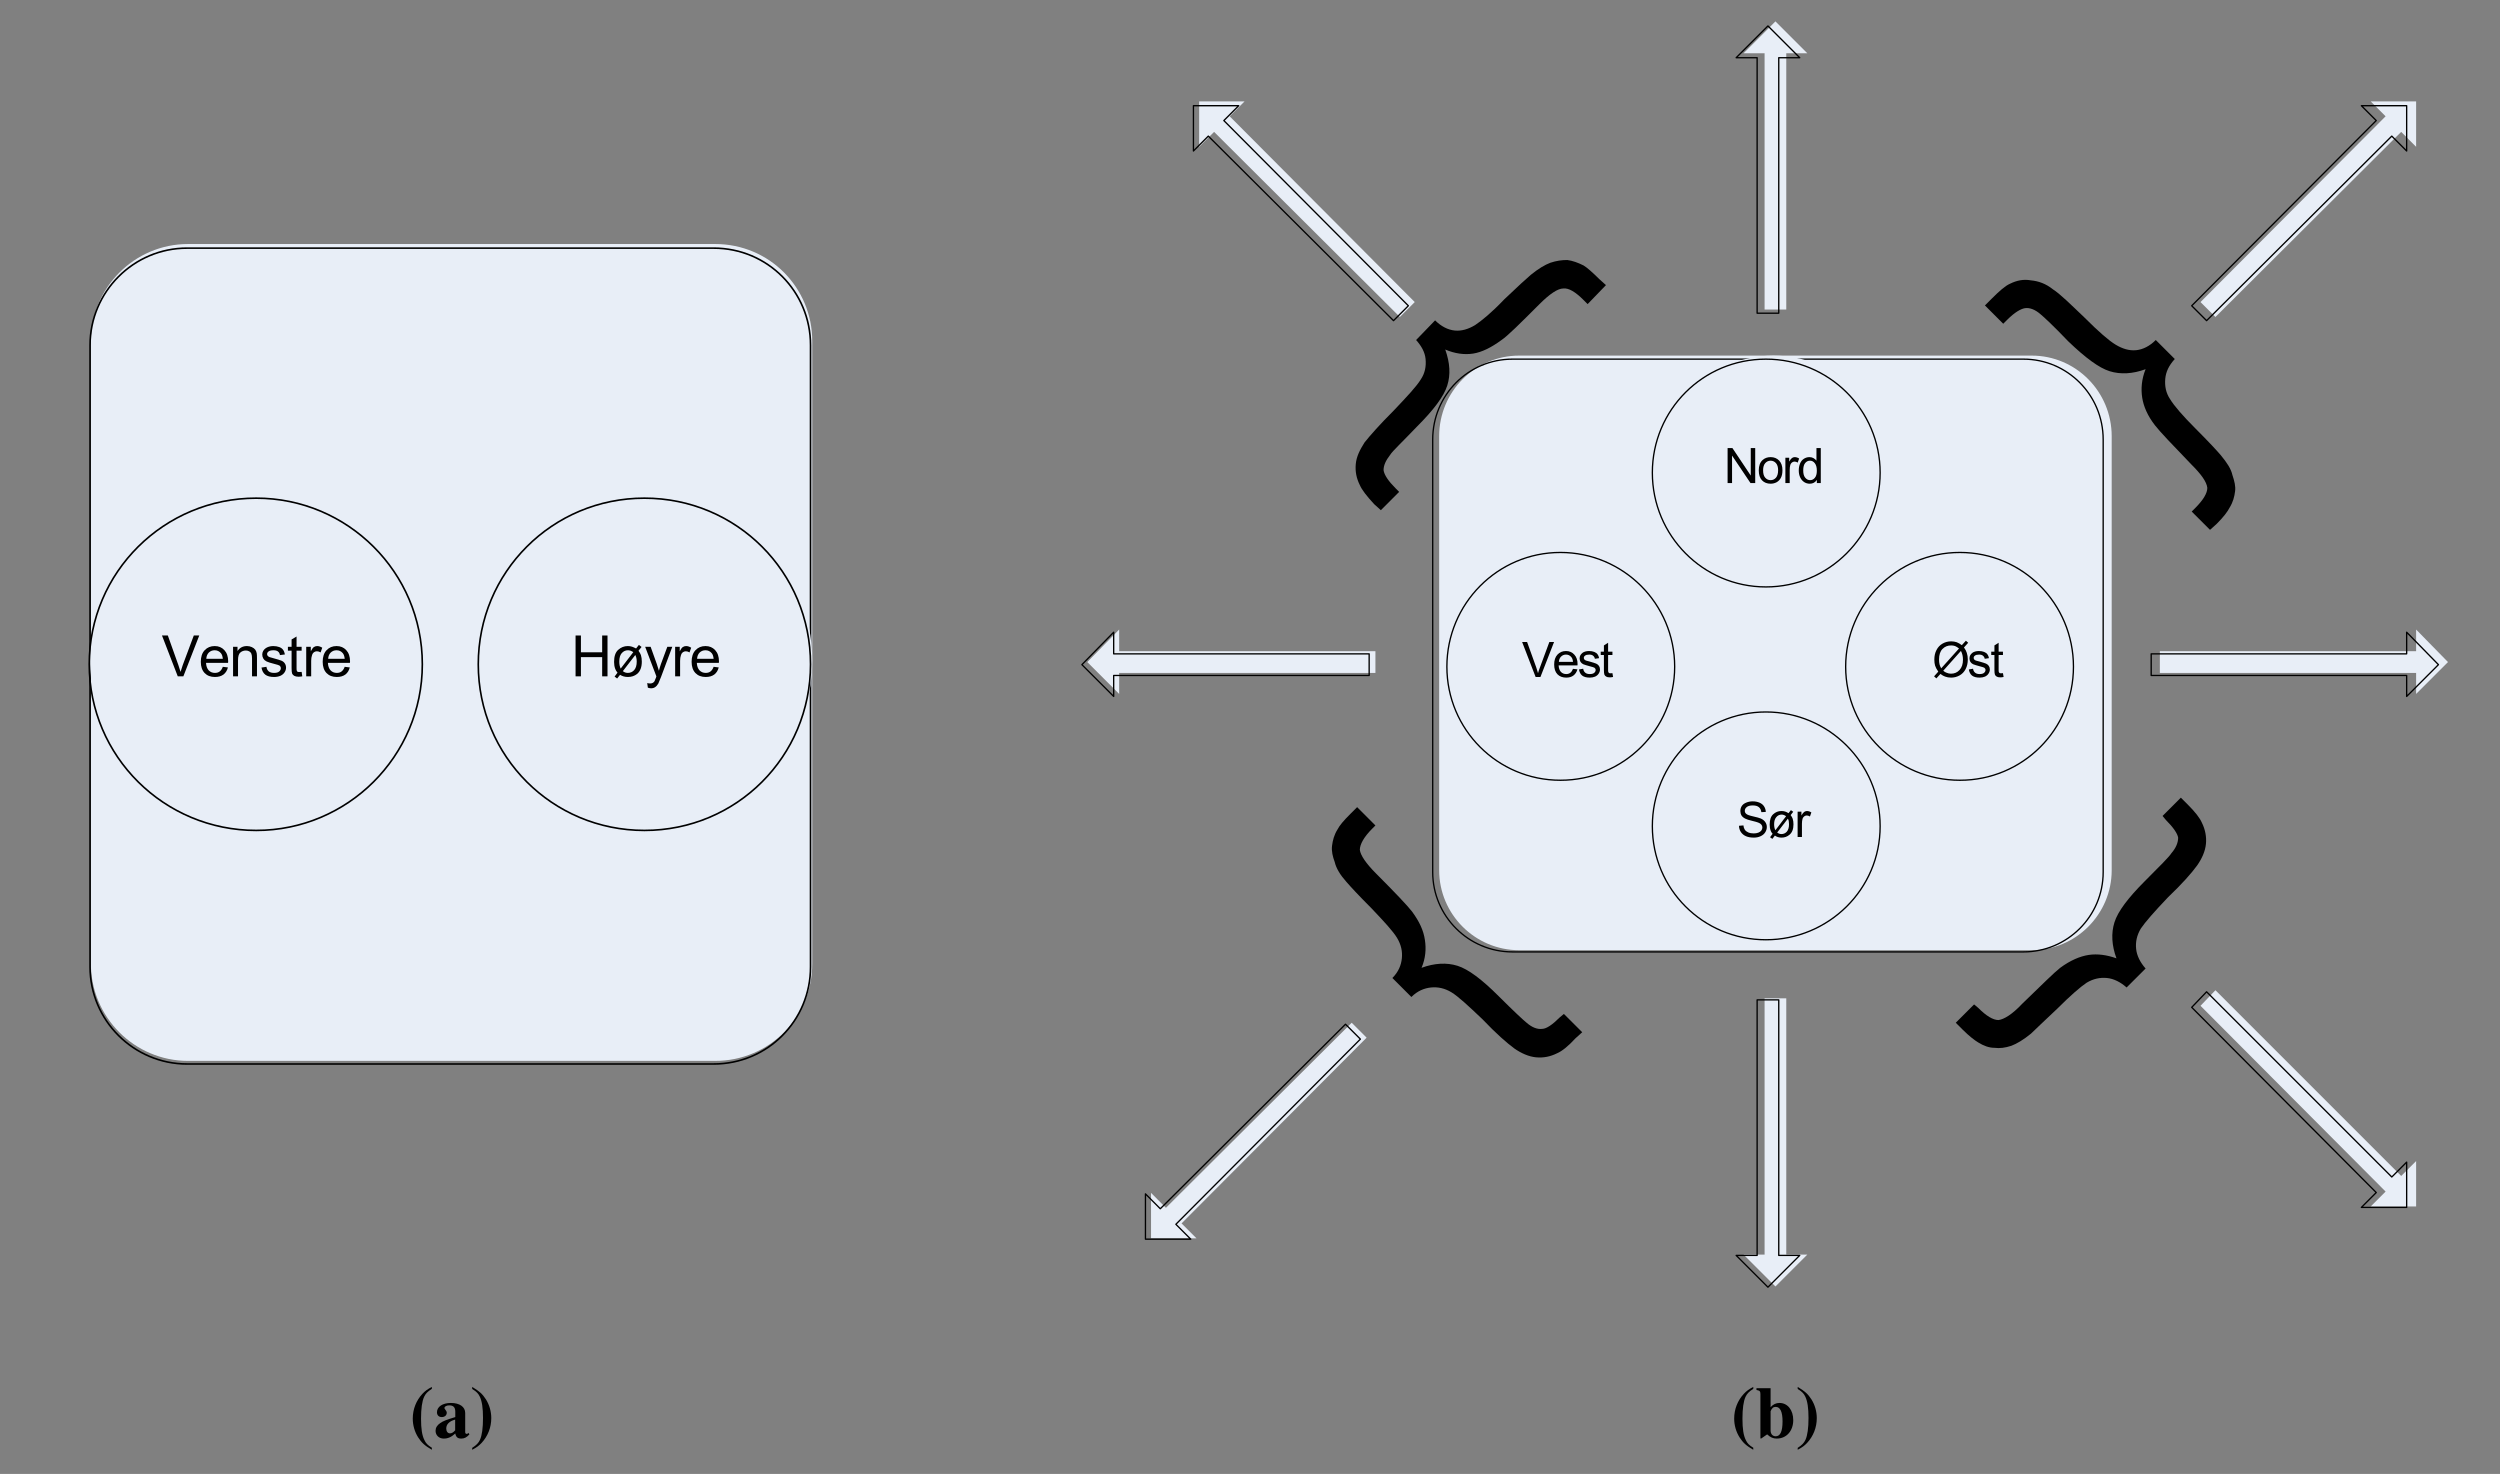 <?xml version="1.0" encoding="UTF-8"?>
<svg xmlns="http://www.w3.org/2000/svg" xmlns:xlink="http://www.w3.org/1999/xlink" width="307pt" height="181pt" viewBox="0 0 307 181" version="1.1">
<rect x="0" y="0" width="307" height="181" fill="#808080" stroke="none"/>
<defs>
<g>
<symbol overflow="visible" id="glyph0-0">
<path style="stroke:none;" d="M 0.875 0 L 0.875 -4.375 L 4.375 -4.375 L 4.375 0 Z M 0.984 -0.109 L 4.266 -0.109 L 4.266 -4.266 L 0.984 -4.266 Z M 0.984 -0.109 "/>
</symbol>
<symbol overflow="visible" id="glyph0-1">
<path style="stroke:none;" d="M 0.562 0 L 0.562 -5.016 L 1.219 -5.016 L 1.219 -2.953 L 3.828 -2.953 L 3.828 -5.016 L 4.484 -5.016 L 4.484 0 L 3.828 0 L 3.828 -2.359 L 1.219 -2.359 L 1.219 0 Z M 0.562 0 "/>
</symbol>
<symbol overflow="visible" id="glyph0-2">
<path style="stroke:none;" d="M 3.141 -3.422 L 3.484 -3.859 L 3.812 -3.609 L 3.438 -3.141 C 3.582 -2.941 3.68 -2.766 3.734 -2.609 C 3.805 -2.379 3.844 -2.113 3.844 -1.812 C 3.844 -1.125 3.648 -0.617 3.266 -0.297 C 2.953 -0.047 2.578 0.078 2.141 0.078 C 1.773 0.078 1.453 -0.008 1.172 -0.188 L 0.812 0.266 L 0.5 0.031 L 0.859 -0.453 C 0.723 -0.609 0.629 -0.766 0.578 -0.922 C 0.484 -1.172 0.438 -1.453 0.438 -1.766 C 0.438 -2.453 0.602 -2.945 0.938 -3.25 C 1.281 -3.562 1.676 -3.719 2.125 -3.719 C 2.312 -3.719 2.484 -3.691 2.641 -3.641 C 2.797 -3.586 2.961 -3.516 3.141 -3.422 Z M 2.797 -2.969 C 2.586 -3.125 2.367 -3.203 2.141 -3.203 C 1.836 -3.203 1.582 -3.082 1.375 -2.844 C 1.176 -2.613 1.078 -2.27 1.078 -1.812 C 1.078 -1.469 1.133 -1.18 1.25 -0.953 Z M 3.047 -2.625 L 1.516 -0.641 C 1.691 -0.492 1.895 -0.422 2.125 -0.422 C 2.438 -0.422 2.695 -0.535 2.906 -0.766 C 3.113 -1.004 3.219 -1.352 3.219 -1.812 C 3.219 -1.988 3.203 -2.141 3.172 -2.266 C 3.148 -2.367 3.109 -2.488 3.047 -2.625 Z M 3.047 -2.625 "/>
</symbol>
<symbol overflow="visible" id="glyph0-3">
<path style="stroke:none;" d="M 0.438 1.391 L 0.359 0.828 C 0.492 0.859 0.613 0.875 0.719 0.875 C 0.852 0.875 0.961 0.848 1.047 0.797 C 1.129 0.754 1.195 0.691 1.25 0.609 C 1.289 0.547 1.352 0.395 1.438 0.156 C 1.445 0.125 1.461 0.07 1.484 0 L 0.109 -3.625 L 0.781 -3.625 L 1.531 -1.531 C 1.625 -1.258 1.711 -0.977 1.797 -0.688 C 1.867 -0.969 1.953 -1.242 2.047 -1.516 L 2.828 -3.625 L 3.438 -3.625 L 2.062 0.062 C 1.906 0.457 1.789 0.734 1.719 0.891 C 1.602 1.086 1.473 1.234 1.328 1.328 C 1.191 1.422 1.023 1.469 0.828 1.469 C 0.711 1.469 0.582 1.441 0.438 1.391 Z M 0.438 1.391 "/>
</symbol>
<symbol overflow="visible" id="glyph0-4">
<path style="stroke:none;" d="M 0.453 0 L 0.453 -3.625 L 1.016 -3.625 L 1.016 -3.078 C 1.148 -3.336 1.273 -3.508 1.391 -3.594 C 1.516 -3.676 1.648 -3.719 1.797 -3.719 C 2.004 -3.719 2.211 -3.648 2.422 -3.516 L 2.219 -2.938 C 2.062 -3.031 1.91 -3.078 1.766 -3.078 C 1.629 -3.078 1.504 -3.035 1.391 -2.953 C 1.285 -2.867 1.211 -2.758 1.172 -2.625 C 1.098 -2.406 1.062 -2.164 1.062 -1.906 L 1.062 0 Z M 0.453 0 "/>
</symbol>
<symbol overflow="visible" id="glyph0-5">
<path style="stroke:none;" d="M 2.953 -1.172 L 3.578 -1.094 C 3.484 -0.719 3.301 -0.426 3.031 -0.219 C 2.758 -0.02 2.41 0.078 1.984 0.078 C 1.453 0.078 1.031 -0.082 0.719 -0.406 C 0.406 -0.738 0.25 -1.195 0.25 -1.781 C 0.25 -2.395 0.406 -2.867 0.719 -3.203 C 1.039 -3.547 1.453 -3.719 1.953 -3.719 C 2.441 -3.719 2.836 -3.551 3.141 -3.219 C 3.453 -2.883 3.609 -2.422 3.609 -1.828 C 3.609 -1.785 3.602 -1.727 3.594 -1.656 L 0.891 -1.656 C 0.91 -1.258 1.02 -0.953 1.219 -0.734 C 1.426 -0.523 1.68 -0.422 1.984 -0.422 C 2.211 -0.422 2.406 -0.477 2.562 -0.594 C 2.727 -0.719 2.859 -0.91 2.953 -1.172 Z M 0.922 -2.156 L 2.953 -2.156 C 2.922 -2.469 2.844 -2.695 2.719 -2.844 C 2.52 -3.082 2.266 -3.203 1.953 -3.203 C 1.672 -3.203 1.43 -3.109 1.234 -2.922 C 1.047 -2.734 0.941 -2.477 0.922 -2.156 Z M 0.922 -2.156 "/>
</symbol>
<symbol overflow="visible" id="glyph0-6">
<path style="stroke:none;" d="M 1.969 0 L 0.031 -5.016 L 0.75 -5.016 L 2.047 -1.375 C 2.148 -1.082 2.238 -0.805 2.312 -0.547 C 2.395 -0.816 2.484 -1.094 2.578 -1.375 L 3.938 -5.016 L 4.609 -5.016 L 2.656 0 Z M 1.969 0 "/>
</symbol>
<symbol overflow="visible" id="glyph0-7">
<path style="stroke:none;" d="M 0.469 0 L 0.469 -3.625 L 1.016 -3.625 L 1.016 -3.109 C 1.285 -3.516 1.672 -3.719 2.172 -3.719 C 2.391 -3.719 2.586 -3.676 2.766 -3.594 C 2.953 -3.508 3.094 -3.406 3.188 -3.281 C 3.281 -3.156 3.344 -3.004 3.375 -2.828 C 3.395 -2.711 3.406 -2.516 3.406 -2.234 L 3.406 0 L 2.797 0 L 2.797 -2.203 C 2.797 -2.453 2.77 -2.641 2.719 -2.766 C 2.676 -2.891 2.594 -2.988 2.469 -3.062 C 2.344 -3.133 2.203 -3.172 2.047 -3.172 C 1.773 -3.172 1.547 -3.086 1.359 -2.922 C 1.172 -2.766 1.078 -2.453 1.078 -1.984 L 1.078 0 Z M 0.469 0 "/>
</symbol>
<symbol overflow="visible" id="glyph0-8">
<path style="stroke:none;" d="M 0.219 -1.078 L 0.828 -1.172 C 0.859 -0.93 0.953 -0.742 1.109 -0.609 C 1.266 -0.484 1.484 -0.422 1.766 -0.422 C 2.047 -0.422 2.254 -0.477 2.391 -0.594 C 2.523 -0.707 2.594 -0.844 2.594 -1 C 2.594 -1.133 2.535 -1.242 2.422 -1.328 C 2.336 -1.379 2.125 -1.445 1.781 -1.531 C 1.332 -1.645 1.02 -1.742 0.844 -1.828 C 0.676 -1.91 0.547 -2.023 0.453 -2.172 C 0.359 -2.328 0.312 -2.492 0.312 -2.672 C 0.312 -2.828 0.348 -2.973 0.422 -3.109 C 0.504 -3.254 0.609 -3.367 0.734 -3.453 C 0.828 -3.523 0.957 -3.586 1.125 -3.641 C 1.289 -3.691 1.469 -3.719 1.656 -3.719 C 1.938 -3.719 2.188 -3.676 2.406 -3.594 C 2.625 -3.508 2.781 -3.395 2.875 -3.25 C 2.977 -3.113 3.051 -2.926 3.094 -2.688 L 2.484 -2.609 C 2.461 -2.797 2.383 -2.941 2.25 -3.047 C 2.125 -3.148 1.941 -3.203 1.703 -3.203 C 1.422 -3.203 1.219 -3.156 1.094 -3.062 C 0.969 -2.969 0.906 -2.859 0.906 -2.734 C 0.906 -2.66 0.93 -2.586 0.984 -2.516 C 1.035 -2.453 1.113 -2.398 1.219 -2.359 C 1.281 -2.336 1.461 -2.285 1.766 -2.203 C 2.203 -2.086 2.504 -1.992 2.672 -1.922 C 2.848 -1.848 2.984 -1.738 3.078 -1.594 C 3.18 -1.445 3.234 -1.27 3.234 -1.062 C 3.234 -0.863 3.172 -0.672 3.047 -0.484 C 2.93 -0.305 2.758 -0.164 2.531 -0.062 C 2.301 0.031 2.047 0.078 1.766 0.078 C 1.297 0.078 0.938 -0.016 0.688 -0.203 C 0.438 -0.398 0.281 -0.691 0.219 -1.078 Z M 0.219 -1.078 "/>
</symbol>
<symbol overflow="visible" id="glyph0-9">
<path style="stroke:none;" d="M 1.812 -0.547 L 1.891 0 C 1.723 0.031 1.566 0.047 1.422 0.047 C 1.203 0.047 1.031 0.008 0.906 -0.062 C 0.781 -0.133 0.691 -0.227 0.641 -0.344 C 0.598 -0.457 0.578 -0.695 0.578 -1.062 L 0.578 -3.156 L 0.125 -3.156 L 0.125 -3.625 L 0.578 -3.625 L 0.578 -4.531 L 1.188 -4.891 L 1.188 -3.625 L 1.812 -3.625 L 1.812 -3.156 L 1.188 -3.156 L 1.188 -1.031 C 1.188 -0.852 1.195 -0.738 1.219 -0.688 C 1.238 -0.633 1.27 -0.594 1.312 -0.562 C 1.363 -0.539 1.438 -0.531 1.531 -0.531 C 1.602 -0.531 1.695 -0.535 1.812 -0.547 Z M 1.812 -0.547 "/>
</symbol>
<symbol overflow="visible" id="glyph1-0">
<path style="stroke:none;" d=""/>
</symbol>
<symbol overflow="visible" id="glyph1-1">
<path style="stroke:none;" d="M 2.75 -6.219 C 2.188 -5.922 1.938 -5.734 1.594 -5.375 C 0.828 -4.547 0.406 -3.484 0.406 -2.328 C 0.406 -1.5 0.641 -0.703 1.062 -0.031 C 1.484 0.625 1.859 0.984 2.75 1.5 L 2.75 1.25 C 2.234 0.938 2.016 0.703 1.828 0.297 C 1.547 -0.266 1.422 -1.078 1.422 -2.312 C 1.422 -3.547 1.547 -4.453 1.797 -5 C 1.984 -5.391 2.203 -5.625 2.75 -5.984 Z M 2.75 -6.219 "/>
</symbol>
<symbol overflow="visible" id="glyph1-2">
<path style="stroke:none;" d="M 4.25 -0.578 L 4.156 -0.484 C 4.125 -0.453 4.094 -0.453 4.047 -0.453 C 3.922 -0.453 3.859 -0.531 3.859 -0.672 L 3.859 -3.016 C 3.859 -3.766 3.188 -4.25 2.094 -4.25 C 1.078 -4.25 0.391 -3.781 0.391 -3.109 C 0.391 -2.75 0.609 -2.516 0.984 -2.516 C 1.344 -2.516 1.594 -2.734 1.594 -3.047 C 1.594 -3.172 1.531 -3.281 1.422 -3.422 C 1.344 -3.516 1.312 -3.562 1.312 -3.625 C 1.312 -3.812 1.562 -3.953 1.891 -3.953 C 2.406 -3.953 2.641 -3.719 2.641 -3.172 L 2.641 -2.516 C 1.562 -2.188 1.125 -2.016 0.797 -1.781 C 0.406 -1.516 0.219 -1.203 0.219 -0.828 C 0.219 -0.281 0.641 0.125 1.219 0.125 C 1.734 0.125 2.141 -0.047 2.641 -0.5 C 2.734 -0.047 2.938 0.125 3.375 0.125 C 3.766 0.125 4.031 -0.016 4.375 -0.391 Z M 2.625 -0.891 C 2.391 -0.625 2.203 -0.516 1.984 -0.516 C 1.719 -0.516 1.531 -0.75 1.531 -1.109 C 1.531 -1.625 1.906 -2.016 2.625 -2.203 Z M 2.625 -0.891 "/>
</symbol>
<symbol overflow="visible" id="glyph1-3">
<path style="stroke:none;" d="M 0.234 1.5 C 0.797 1.203 1.047 1.016 1.391 0.656 C 2.156 -0.172 2.578 -1.234 2.578 -2.391 C 2.578 -3.203 2.344 -4.016 1.922 -4.688 C 1.5 -5.344 1.125 -5.688 0.234 -6.219 L 0.234 -5.969 C 0.75 -5.641 0.984 -5.422 1.172 -5.016 C 1.438 -4.453 1.562 -3.625 1.562 -2.406 C 1.562 -1.172 1.438 -0.266 1.188 0.281 C 1 0.672 0.781 0.906 0.234 1.266 Z M 0.234 1.5 "/>
</symbol>
<symbol overflow="visible" id="glyph1-4">
<path style="stroke:none;" d="M 1.891 -6.062 L 0.156 -6.062 L 0.156 -5.844 C 0.562 -5.766 0.641 -5.688 0.641 -5.328 L 0.641 0.109 L 0.75 0.109 L 1.469 -0.391 C 1.875 -0.016 2.203 0.125 2.641 0.125 C 3.844 0.125 4.672 -0.812 4.672 -2.141 C 4.672 -3.375 3.984 -4.25 2.984 -4.25 C 2.562 -4.25 2.219 -4.094 1.891 -3.734 Z M 1.891 -3.234 C 2.047 -3.609 2.219 -3.766 2.516 -3.766 C 3.078 -3.766 3.359 -3.156 3.359 -1.984 C 3.359 -0.75 3.078 -0.156 2.516 -0.156 C 2.141 -0.156 1.891 -0.438 1.891 -0.875 Z M 1.891 -3.234 "/>
</symbol>
<symbol overflow="visible" id="glyph2-0">
<path style="stroke:none;" d="M 0.75 0 L 0.75 -3.75 L 3.75 -3.75 L 3.75 0 Z M 0.844 -0.094 L 3.656 -0.094 L 3.656 -3.656 L 0.844 -3.656 Z M 0.844 -0.094 "/>
</symbol>
<symbol overflow="visible" id="glyph2-1">
<path style="stroke:none;" d="M 3.656 -3.906 L 4.156 -4.453 L 4.438 -4.203 L 3.922 -3.625 C 4.098 -3.375 4.211 -3.156 4.266 -2.969 C 4.348 -2.727 4.391 -2.453 4.391 -2.141 C 4.391 -1.703 4.301 -1.312 4.125 -0.969 C 3.945 -0.625 3.695 -0.363 3.375 -0.188 C 3.051 -0.008 2.707 0.078 2.344 0.078 C 2.07 0.078 1.828 0.035 1.609 -0.047 C 1.441 -0.098 1.25 -0.207 1.031 -0.375 L 0.531 0.172 L 0.25 -0.078 L 0.766 -0.656 C 0.566 -0.945 0.438 -1.191 0.375 -1.391 C 0.312 -1.598 0.281 -1.848 0.281 -2.141 C 0.281 -2.578 0.367 -2.969 0.547 -3.312 C 0.723 -3.656 0.969 -3.914 1.281 -4.094 C 1.602 -4.281 1.957 -4.375 2.344 -4.375 C 2.602 -4.375 2.832 -4.336 3.031 -4.266 C 3.227 -4.191 3.438 -4.07 3.656 -3.906 Z M 3.312 -3.5 C 3.125 -3.645 2.961 -3.742 2.828 -3.797 C 2.691 -3.848 2.531 -3.875 2.344 -3.875 C 1.914 -3.875 1.562 -3.727 1.281 -3.438 C 1 -3.156 0.859 -2.723 0.859 -2.141 C 0.859 -1.922 0.879 -1.723 0.922 -1.547 C 0.953 -1.41 1.02 -1.25 1.125 -1.062 Z M 3.547 -3.203 L 1.375 -0.766 C 1.52 -0.641 1.66 -0.555 1.797 -0.516 C 1.961 -0.441 2.141 -0.406 2.328 -0.406 C 2.754 -0.406 3.102 -0.555 3.375 -0.859 C 3.656 -1.16 3.797 -1.582 3.797 -2.125 C 3.797 -2.531 3.711 -2.891 3.547 -3.203 Z M 3.547 -3.203 "/>
</symbol>
<symbol overflow="visible" id="glyph2-2">
<path style="stroke:none;" d="M 0.188 -0.922 L 0.703 -1.016 C 0.734 -0.805 0.816 -0.645 0.953 -0.531 C 1.086 -0.414 1.273 -0.359 1.516 -0.359 C 1.754 -0.359 1.93 -0.406 2.047 -0.5 C 2.172 -0.602 2.234 -0.723 2.234 -0.859 C 2.234 -0.973 2.18 -1.066 2.078 -1.141 C 2.004 -1.18 1.82 -1.238 1.531 -1.312 C 1.145 -1.414 0.875 -1.5 0.719 -1.562 C 0.57 -1.633 0.457 -1.734 0.375 -1.859 C 0.301 -1.992 0.266 -2.133 0.266 -2.281 C 0.266 -2.426 0.297 -2.555 0.359 -2.672 C 0.43 -2.785 0.52 -2.883 0.625 -2.969 C 0.707 -3.031 0.816 -3.082 0.953 -3.125 C 1.098 -3.164 1.254 -3.188 1.422 -3.188 C 1.66 -3.188 1.875 -3.148 2.062 -3.078 C 2.25 -3.004 2.383 -2.906 2.469 -2.781 C 2.562 -2.664 2.625 -2.508 2.656 -2.312 L 2.141 -2.234 C 2.109 -2.398 2.035 -2.523 1.922 -2.609 C 1.816 -2.703 1.66 -2.75 1.453 -2.75 C 1.211 -2.75 1.039 -2.707 0.938 -2.625 C 0.832 -2.551 0.781 -2.457 0.781 -2.344 C 0.781 -2.281 0.801 -2.219 0.844 -2.156 C 0.883 -2.102 0.953 -2.055 1.047 -2.016 C 1.098 -2.004 1.254 -1.961 1.516 -1.891 C 1.891 -1.785 2.148 -1.703 2.297 -1.641 C 2.441 -1.578 2.555 -1.484 2.641 -1.359 C 2.723 -1.242 2.766 -1.098 2.766 -0.922 C 2.766 -0.742 2.711 -0.578 2.609 -0.422 C 2.516 -0.266 2.367 -0.141 2.172 -0.047 C 1.973 0.035 1.754 0.078 1.516 0.078 C 1.109 0.078 0.797 -0.004 0.578 -0.172 C 0.367 -0.348 0.238 -0.598 0.188 -0.922 Z M 0.188 -0.922 "/>
</symbol>
<symbol overflow="visible" id="glyph2-3">
<path style="stroke:none;" d="M 1.547 -0.469 L 1.625 0 C 1.477 0.031 1.344 0.047 1.219 0.047 C 1.031 0.047 0.883 0.016 0.781 -0.047 C 0.676 -0.109 0.602 -0.188 0.562 -0.281 C 0.52 -0.383 0.5 -0.594 0.5 -0.906 L 0.5 -2.703 L 0.109 -2.703 L 0.109 -3.109 L 0.5 -3.109 L 0.5 -3.875 L 1.016 -4.203 L 1.016 -3.109 L 1.547 -3.109 L 1.547 -2.703 L 1.016 -2.703 L 1.016 -0.875 C 1.016 -0.727 1.023 -0.633 1.047 -0.594 C 1.066 -0.551 1.098 -0.516 1.141 -0.484 C 1.18 -0.461 1.238 -0.453 1.312 -0.453 C 1.375 -0.453 1.453 -0.457 1.547 -0.469 Z M 1.547 -0.469 "/>
</symbol>
<symbol overflow="visible" id="glyph2-4">
<path style="stroke:none;" d="M 0.266 -1.375 L 0.812 -1.422 C 0.832 -1.211 0.891 -1.035 0.984 -0.891 C 1.078 -0.754 1.219 -0.645 1.406 -0.562 C 1.602 -0.477 1.828 -0.438 2.078 -0.438 C 2.297 -0.438 2.484 -0.469 2.641 -0.531 C 2.805 -0.594 2.93 -0.68 3.016 -0.797 C 3.098 -0.91 3.141 -1.035 3.141 -1.172 C 3.141 -1.305 3.098 -1.422 3.016 -1.516 C 2.941 -1.617 2.816 -1.703 2.641 -1.766 C 2.523 -1.816 2.27 -1.891 1.875 -1.984 C 1.477 -2.078 1.203 -2.164 1.047 -2.25 C 0.836 -2.352 0.68 -2.484 0.578 -2.641 C 0.484 -2.805 0.438 -2.988 0.438 -3.188 C 0.438 -3.406 0.492 -3.609 0.609 -3.797 C 0.734 -3.984 0.914 -4.125 1.156 -4.219 C 1.395 -4.32 1.66 -4.375 1.953 -4.375 C 2.266 -4.375 2.539 -4.32 2.781 -4.219 C 3.031 -4.113 3.219 -3.961 3.344 -3.766 C 3.477 -3.566 3.551 -3.336 3.562 -3.078 L 3.016 -3.047 C 2.984 -3.316 2.883 -3.52 2.719 -3.656 C 2.551 -3.801 2.301 -3.875 1.969 -3.875 C 1.625 -3.875 1.375 -3.805 1.219 -3.672 C 1.062 -3.547 0.984 -3.395 0.984 -3.219 C 0.984 -3.062 1.039 -2.938 1.156 -2.844 C 1.258 -2.738 1.539 -2.633 2 -2.531 C 2.469 -2.426 2.785 -2.336 2.953 -2.266 C 3.203 -2.148 3.383 -2.004 3.5 -1.828 C 3.625 -1.648 3.688 -1.445 3.688 -1.219 C 3.688 -0.988 3.617 -0.77 3.484 -0.562 C 3.359 -0.363 3.172 -0.207 2.922 -0.094 C 2.68 0.02 2.406 0.078 2.094 0.078 C 1.707 0.078 1.383 0.02 1.125 -0.094 C 0.863 -0.207 0.656 -0.379 0.5 -0.609 C 0.352 -0.836 0.273 -1.094 0.266 -1.375 Z M 0.266 -1.375 "/>
</symbol>
<symbol overflow="visible" id="glyph2-5">
<path style="stroke:none;" d="M 2.688 -2.922 L 2.984 -3.297 L 3.266 -3.094 L 2.953 -2.688 C 3.078 -2.52 3.16 -2.367 3.203 -2.234 C 3.266 -2.035 3.297 -1.805 3.297 -1.547 C 3.297 -0.961 3.129 -0.535 2.797 -0.266 C 2.523 -0.035 2.203 0.078 1.828 0.078 C 1.516 0.078 1.242 -0.004 1.016 -0.172 L 0.703 0.234 L 0.422 0.031 L 0.734 -0.391 C 0.617 -0.523 0.539 -0.656 0.5 -0.781 C 0.414 -1 0.375 -1.242 0.375 -1.516 C 0.375 -2.098 0.516 -2.52 0.797 -2.781 C 1.086 -3.051 1.426 -3.188 1.812 -3.188 C 1.977 -3.188 2.129 -3.164 2.266 -3.125 C 2.398 -3.082 2.539 -3.016 2.688 -2.922 Z M 2.391 -2.547 C 2.211 -2.68 2.031 -2.75 1.844 -2.75 C 1.582 -2.75 1.363 -2.645 1.188 -2.438 C 1.008 -2.238 0.922 -1.945 0.922 -1.562 C 0.922 -1.258 0.973 -1.016 1.078 -0.828 Z M 2.609 -2.25 L 1.297 -0.547 C 1.453 -0.422 1.625 -0.359 1.812 -0.359 C 2.082 -0.359 2.305 -0.457 2.484 -0.656 C 2.66 -0.863 2.75 -1.164 2.75 -1.562 C 2.75 -1.707 2.738 -1.836 2.719 -1.953 C 2.707 -2.035 2.672 -2.133 2.609 -2.25 Z M 2.609 -2.25 "/>
</symbol>
<symbol overflow="visible" id="glyph2-6">
<path style="stroke:none;" d="M 0.391 0 L 0.391 -3.109 L 0.859 -3.109 L 0.859 -2.641 C 0.984 -2.859 1.098 -3.004 1.203 -3.078 C 1.305 -3.148 1.414 -3.188 1.531 -3.188 C 1.719 -3.188 1.898 -3.129 2.078 -3.016 L 1.906 -2.516 C 1.77 -2.598 1.641 -2.641 1.516 -2.641 C 1.398 -2.641 1.297 -2.602 1.203 -2.531 C 1.109 -2.457 1.039 -2.363 1 -2.25 C 0.945 -2.062 0.922 -1.852 0.922 -1.625 L 0.922 0 Z M 0.391 0 "/>
</symbol>
<symbol overflow="visible" id="glyph2-7">
<path style="stroke:none;" d="M 1.688 0 L 0.031 -4.297 L 0.641 -4.297 L 1.766 -1.172 C 1.848 -0.922 1.922 -0.688 1.984 -0.469 C 2.047 -0.707 2.125 -0.941 2.219 -1.172 L 3.375 -4.297 L 3.953 -4.297 L 2.281 0 Z M 1.688 0 "/>
</symbol>
<symbol overflow="visible" id="glyph2-8">
<path style="stroke:none;" d="M 2.531 -1 L 3.078 -0.938 C 2.984 -0.613 2.82 -0.363 2.594 -0.188 C 2.363 -0.008 2.066 0.078 1.703 0.078 C 1.242 0.078 0.879 -0.062 0.609 -0.344 C 0.348 -0.625 0.219 -1.02 0.219 -1.531 C 0.219 -2.051 0.352 -2.457 0.625 -2.75 C 0.895 -3.039 1.242 -3.188 1.672 -3.188 C 2.086 -3.188 2.426 -3.039 2.688 -2.75 C 2.957 -2.469 3.094 -2.07 3.094 -1.562 C 3.094 -1.531 3.086 -1.484 3.078 -1.422 L 0.766 -1.422 C 0.785 -1.078 0.879 -0.812 1.047 -0.625 C 1.223 -0.445 1.441 -0.359 1.703 -0.359 C 1.898 -0.359 2.066 -0.41 2.203 -0.516 C 2.336 -0.617 2.445 -0.781 2.531 -1 Z M 0.797 -1.859 L 2.531 -1.859 C 2.508 -2.117 2.441 -2.312 2.328 -2.438 C 2.16 -2.645 1.941 -2.75 1.672 -2.75 C 1.43 -2.75 1.227 -2.664 1.062 -2.5 C 0.906 -2.344 0.816 -2.129 0.797 -1.859 Z M 0.797 -1.859 "/>
</symbol>
<symbol overflow="visible" id="glyph2-9">
<path style="stroke:none;" d="M 0.453 0 L 0.453 -4.297 L 1.047 -4.297 L 3.297 -0.922 L 3.297 -4.297 L 3.844 -4.297 L 3.844 0 L 3.266 0 L 1 -3.375 L 1 0 Z M 0.453 0 "/>
</symbol>
<symbol overflow="visible" id="glyph2-10">
<path style="stroke:none;" d="M 0.203 -1.562 C 0.203 -2.133 0.363 -2.562 0.688 -2.844 C 0.945 -3.07 1.27 -3.188 1.656 -3.188 C 2.082 -3.188 2.43 -3.047 2.703 -2.766 C 2.973 -2.484 3.109 -2.094 3.109 -1.594 C 3.109 -1.195 3.047 -0.883 2.922 -0.656 C 2.805 -0.426 2.633 -0.242 2.406 -0.109 C 2.176 0.016 1.926 0.078 1.656 0.078 C 1.219 0.078 0.863 -0.062 0.594 -0.344 C 0.332 -0.625 0.203 -1.031 0.203 -1.562 Z M 0.734 -1.562 C 0.734 -1.156 0.82 -0.852 1 -0.656 C 1.176 -0.457 1.395 -0.359 1.656 -0.359 C 1.914 -0.359 2.133 -0.457 2.312 -0.656 C 2.488 -0.863 2.578 -1.172 2.578 -1.578 C 2.578 -1.961 2.488 -2.254 2.312 -2.453 C 2.133 -2.648 1.914 -2.75 1.656 -2.75 C 1.395 -2.75 1.176 -2.648 1 -2.453 C 0.82 -2.254 0.734 -1.957 0.734 -1.562 Z M 0.734 -1.562 "/>
</symbol>
<symbol overflow="visible" id="glyph2-11">
<path style="stroke:none;" d="M 2.422 0 L 2.422 -0.391 C 2.223 -0.078 1.93 0.078 1.547 0.078 C 1.297 0.078 1.066 0.008 0.859 -0.125 C 0.648 -0.27 0.488 -0.461 0.375 -0.703 C 0.258 -0.953 0.203 -1.234 0.203 -1.547 C 0.203 -1.859 0.254 -2.141 0.359 -2.391 C 0.461 -2.648 0.617 -2.848 0.828 -2.984 C 1.035 -3.117 1.266 -3.188 1.516 -3.188 C 1.703 -3.188 1.867 -3.145 2.016 -3.062 C 2.16 -2.977 2.281 -2.875 2.375 -2.75 L 2.375 -4.297 L 2.906 -4.297 L 2.906 0 Z M 0.75 -1.547 C 0.75 -1.148 0.832 -0.852 1 -0.656 C 1.164 -0.457 1.363 -0.359 1.594 -0.359 C 1.82 -0.359 2.016 -0.453 2.172 -0.641 C 2.336 -0.828 2.422 -1.117 2.422 -1.516 C 2.422 -1.93 2.336 -2.238 2.172 -2.438 C 2.016 -2.645 1.816 -2.75 1.578 -2.75 C 1.336 -2.75 1.141 -2.648 0.984 -2.453 C 0.828 -2.266 0.75 -1.961 0.75 -1.547 Z M 0.75 -1.547 "/>
</symbol>
</g>
</defs>
<g id="surface1">
<path style=" stroke:none;fill-rule:evenodd;fill:rgb(91.014%,93.359%,96.875%);fill-opacity:1;" d="M 11.164 118.348 C 11.164 124.918 16.523 130.277 23.098 130.277 L 87.816 130.277 C 94.488 130.277 99.746 124.918 99.746 118.348 L 99.746 41.898 C 99.746 35.324 94.488 29.965 87.816 29.965 L 23.098 29.965 C 16.523 29.965 11.164 35.324 11.164 41.898 L 11.164 118.348 "/>
<path style="fill:none;stroke-width:2;stroke-linecap:round;stroke-linejoin:round;stroke:rgb(0%,0%,0%);stroke-opacity:1;stroke-miterlimit:10;" d="M 838.009 3199.659 C 838.009 3134.686 891.007 3081.688 956.019 3081.688 L 1596.013 3081.688 C 1661.99 3081.688 1713.983 3134.686 1713.983 3199.659 L 1713.983 3955.654 C 1713.983 4020.666 1661.99 4073.664 1596.013 4073.664 L 956.019 4073.664 C 891.007 4073.664 838.009 4020.666 838.009 3955.654 Z M 838.009 3199.659 " transform="matrix(0.101,0,0,-0.101,-73.579,441.91)"/>
<path style=" stroke:none;fill-rule:evenodd;fill:rgb(91.014%,93.359%,96.875%);fill-opacity:1;" d="M 58.895 81.133 C 58.895 69.809 67.996 60.707 79.32 60.707 C 90.648 60.707 99.746 69.809 99.746 81.133 C 99.746 92.457 90.648 101.559 79.32 101.559 C 67.996 101.559 58.895 92.457 58.895 81.133 "/>
<path style="fill:none;stroke-width:2;stroke-linecap:round;stroke-linejoin:round;stroke:rgb(0%,0%,0%);stroke-opacity:1;stroke-miterlimit:10;" d="M 1310.009 3567.671 C 1310.009 3679.655 1400.012 3769.659 1511.996 3769.659 C 1624.018 3769.659 1713.983 3679.655 1713.983 3567.671 C 1713.983 3455.688 1624.018 3365.684 1511.996 3365.684 C 1400.012 3365.684 1310.009 3455.688 1310.009 3567.671 Z M 1310.009 3567.671 " transform="matrix(0.101,0,0,-0.101,-73.579,441.91)"/>
<g style="fill:rgb(0%,0%,0%);fill-opacity:1;">
  <use xlink:href="#glyph0-1" x="70.118" y="83.055"/>
</g>
<g style="fill:rgb(0%,0%,0%);fill-opacity:1;">
  <use xlink:href="#glyph0-2" x="74.971" y="83.055"/>
</g>
<g style="fill:rgb(0%,0%,0%);fill-opacity:1;">
  <use xlink:href="#glyph0-3" x="79.118" y="83.055"/>
</g>
<g style="fill:rgb(0%,0%,0%);fill-opacity:1;">
  <use xlink:href="#glyph0-4" x="82.455" y="83.055"/>
</g>
<g style="fill:rgb(0%,0%,0%);fill-opacity:1;">
  <use xlink:href="#glyph0-5" x="84.68" y="83.055"/>
</g>
<path style=" stroke:none;fill-rule:evenodd;fill:rgb(91.014%,93.359%,96.875%);fill-opacity:1;" d="M 11.062 81.133 C 11.062 69.809 20.266 60.707 31.59 60.707 C 42.816 60.707 52.016 69.809 52.016 81.133 C 52.016 92.457 42.816 101.559 31.59 101.559 C 20.266 101.559 11.062 92.457 11.062 81.133 "/>
<path style="fill:none;stroke-width:2;stroke-linecap:round;stroke-linejoin:round;stroke:rgb(0%,0%,0%);stroke-opacity:1;stroke-miterlimit:10;" d="M 837.005 3567.671 C 837.005 3679.655 928.013 3769.659 1039.997 3769.659 C 1151.014 3769.659 1241.984 3679.655 1241.984 3567.671 C 1241.984 3455.688 1151.014 3365.684 1039.997 3365.684 C 928.013 3365.684 837.005 3455.688 837.005 3567.671 Z M 837.005 3567.671 " transform="matrix(0.101,0,0,-0.101,-73.579,441.91)"/>
<g style="fill:rgb(0%,0%,0%);fill-opacity:1;">
  <use xlink:href="#glyph0-6" x="19.86" y="83.055"/>
</g>
<g style="fill:rgb(0%,0%,0%);fill-opacity:1;">
  <use xlink:href="#glyph0-5" x="24.41" y="83.055"/>
</g>
<g style="fill:rgb(0%,0%,0%);fill-opacity:1;">
  <use xlink:href="#glyph0-7" x="28.151" y="83.055"/>
</g>
<g style="fill:rgb(0%,0%,0%);fill-opacity:1;">
  <use xlink:href="#glyph0-8" x="31.892" y="83.055"/>
</g>
<g style="fill:rgb(0%,0%,0%);fill-opacity:1;">
  <use xlink:href="#glyph0-9" x="35.229" y="83.055"/>
</g>
<g style="fill:rgb(0%,0%,0%);fill-opacity:1;">
  <use xlink:href="#glyph0-4" x="37.151" y="83.055"/>
</g>
<g style="fill:rgb(0%,0%,0%);fill-opacity:1;">
  <use xlink:href="#glyph0-5" x="39.376" y="83.055"/>
</g>
<g style="fill:rgb(0%,0%,0%);fill-opacity:1;">
  <use xlink:href="#glyph1-1" x="50.282" y="176.532"/>
  <use xlink:href="#glyph1-2" x="53.268" y="176.532"/>
  <use xlink:href="#glyph1-3" x="57.751" y="176.532"/>
</g>
<path style=" stroke:none;fill-rule:evenodd;fill:rgb(91.014%,93.359%,96.875%);fill-opacity:1;" d="M 249.492 116.684 C 254.906 116.684 259.316 112.273 259.316 106.859 L 259.316 53.578 C 259.316 48.082 254.906 43.668 249.492 43.668 L 186.555 43.668 C 181.141 43.668 176.73 48.082 176.73 53.578 L 176.73 106.859 C 176.73 112.273 181.141 116.684 186.555 116.684 L 249.492 116.684 "/>
<path style="fill:none;stroke-width:2;stroke-linecap:round;stroke-linejoin:round;stroke:rgb(0%,0%,0%);stroke-opacity:1;stroke-miterlimit:10;" d="M 3991.979 827.679 C 4057.009 827.679 4109.981 880.651 4109.981 945.681 L 4109.981 1585.659 C 4109.981 1651.675 4057.009 1704.693 3991.979 1704.693 L 3236.017 1704.693 C 3170.987 1704.693 3118.015 1651.675 3118.015 1585.659 L 3118.015 945.681 C 3118.015 880.651 3170.987 827.679 3236.017 827.679 Z M 3991.979 827.679 " transform="matrix(0.083,0,0,-0.083,-82.859,185.592)"/>
<path style=" stroke:none;fill-rule:evenodd;fill:rgb(91.014%,93.359%,96.875%);fill-opacity:1;" d="M 227.598 81.551 C 227.598 73.809 233.926 67.48 241.668 67.48 C 249.41 67.48 255.656 73.809 255.656 81.551 C 255.656 89.293 249.41 95.539 241.668 95.539 C 233.926 95.539 227.598 89.293 227.598 81.551 "/>
<path style="fill:none;stroke-width:2;stroke-linecap:round;stroke-linejoin:round;stroke:rgb(0%,0%,0%);stroke-opacity:1;stroke-miterlimit:10;" d="M 3728.997 1249.671 C 3728.997 1342.665 3805.006 1418.674 3898 1418.674 C 3990.994 1418.674 4066.018 1342.665 4066.018 1249.671 C 4066.018 1156.677 3990.994 1081.653 3898 1081.653 C 3805.006 1081.653 3728.997 1156.677 3728.997 1249.671 Z M 3728.997 1249.671 " transform="matrix(0.083,0,0,-0.083,-82.859,185.592)"/>
<g style="fill:rgb(0%,0%,0%);fill-opacity:1;">
  <use xlink:href="#glyph2-1" x="237.255" y="83.133"/>
</g>
<g style="fill:rgb(0%,0%,0%);fill-opacity:1;">
  <use xlink:href="#glyph2-2" x="241.586" y="83.133"/>
</g>
<g style="fill:rgb(0%,0%,0%);fill-opacity:1;">
  <use xlink:href="#glyph2-3" x="244.416" y="83.133"/>
</g>
<path style=" stroke:none;fill-rule:evenodd;fill:rgb(91.014%,93.359%,96.875%);fill-opacity:1;" d="M 203.785 101.199 C 203.785 93.457 210.031 87.129 217.773 87.129 C 225.516 87.129 231.844 93.457 231.844 101.199 C 231.844 108.941 225.516 115.188 217.773 115.188 C 210.031 115.188 203.785 108.941 203.785 101.199 "/>
<path style="fill:none;stroke-width:2;stroke-linecap:round;stroke-linejoin:round;stroke:rgb(0%,0%,0%);stroke-opacity:1;stroke-miterlimit:10;" d="M 3442.978 1013.667 C 3442.978 1106.661 3518.001 1182.67 3610.995 1182.67 C 3703.989 1182.67 3779.998 1106.661 3779.998 1013.667 C 3779.998 920.673 3703.989 845.649 3610.995 845.649 C 3518.001 845.649 3442.978 920.673 3442.978 1013.667 Z M 3442.978 1013.667 " transform="matrix(0.083,0,0,-0.083,-82.859,185.592)"/>
<g style="fill:rgb(0%,0%,0%);fill-opacity:1;">
  <use xlink:href="#glyph2-4" x="213.278" y="102.781"/>
</g>
<g style="fill:rgb(0%,0%,0%);fill-opacity:1;">
  <use xlink:href="#glyph2-5" x="216.941" y="102.781"/>
</g>
<g style="fill:rgb(0%,0%,0%);fill-opacity:1;">
  <use xlink:href="#glyph2-6" x="220.356" y="102.781"/>
</g>
<path style=" stroke:none;fill-rule:evenodd;fill:rgb(91.014%,93.359%,96.875%);fill-opacity:1;" d="M 178.477 81.551 C 178.477 73.809 184.723 67.48 192.465 67.48 C 200.207 67.48 206.535 73.809 206.535 81.551 C 206.535 89.293 200.207 95.539 192.465 95.539 C 184.723 95.539 178.477 89.293 178.477 81.551 "/>
<path style="fill:none;stroke-width:2;stroke-linecap:round;stroke-linejoin:round;stroke:rgb(0%,0%,0%);stroke-opacity:1;stroke-miterlimit:10;" d="M 3138.988 1249.671 C 3138.988 1342.665 3214.012 1418.674 3307.006 1418.674 C 3400 1418.674 3476.009 1342.665 3476.009 1249.671 C 3476.009 1156.677 3400 1081.653 3307.006 1081.653 C 3214.012 1081.653 3138.988 1156.677 3138.988 1249.671 Z M 3138.988 1249.671 " transform="matrix(0.083,0,0,-0.083,-82.859,185.592)"/>
<g style="fill:rgb(0%,0%,0%);fill-opacity:1;">
  <use xlink:href="#glyph2-7" x="186.886" y="83.133"/>
</g>
<g style="fill:rgb(0%,0%,0%);fill-opacity:1;">
  <use xlink:href="#glyph2-8" x="190.633" y="83.133"/>
</g>
<g style="fill:rgb(0%,0%,0%);fill-opacity:1;">
  <use xlink:href="#glyph2-2" x="193.712" y="83.133"/>
</g>
<g style="fill:rgb(0%,0%,0%);fill-opacity:1;">
  <use xlink:href="#glyph2-3" x="196.46" y="83.133"/>
</g>
<path style=" stroke:none;fill-rule:evenodd;fill:rgb(91.014%,93.359%,96.875%);fill-opacity:1;" d="M 203.785 57.656 C 203.785 49.914 210.031 43.668 217.773 43.668 C 225.516 43.668 231.844 49.914 231.844 57.656 C 231.844 65.398 225.516 71.727 217.773 71.727 C 210.031 71.727 203.785 65.398 203.785 57.656 "/>
<path style="fill:none;stroke-width:2;stroke-linecap:round;stroke-linejoin:round;stroke:rgb(0%,0%,0%);stroke-opacity:1;stroke-miterlimit:10;" d="M 3442.978 1536.676 C 3442.978 1629.67 3518.001 1704.693 3610.995 1704.693 C 3703.989 1704.693 3779.998 1629.67 3779.998 1536.676 C 3779.998 1443.682 3703.989 1367.673 3610.995 1367.673 C 3518.001 1367.673 3442.978 1443.682 3442.978 1536.676 Z M 3442.978 1536.676 " transform="matrix(0.083,0,0,-0.083,-82.859,185.592)"/>
<g style="fill:rgb(0%,0%,0%);fill-opacity:1;">
  <use xlink:href="#glyph2-9" x="211.696" y="59.322"/>
</g>
<g style="fill:rgb(0%,0%,0%);fill-opacity:1;">
  <use xlink:href="#glyph2-10" x="215.775" y="59.322"/>
</g>
<g style="fill:rgb(0%,0%,0%);fill-opacity:1;">
  <use xlink:href="#glyph2-6" x="218.854" y="59.322"/>
</g>
<g style="fill:rgb(0%,0%,0%);fill-opacity:1;">
  <use xlink:href="#glyph2-11" x="220.686" y="59.322"/>
</g>
<path style=" stroke:none;fill-rule:evenodd;fill:rgb(91.014%,93.359%,96.875%);fill-opacity:1;" d="M 300.613 81.301 L 296.699 77.305 L 296.699 79.969 L 265.23 79.969 L 265.23 82.633 L 296.699 82.633 L 296.699 85.215 L 300.613 81.301 "/>
<path style="fill:none;stroke-width:2;stroke-linecap:round;stroke-linejoin:round;stroke:rgb(0%,0%,0%);stroke-opacity:1;stroke-miterlimit:10;" d="M 4606.011 1252.674 L 4558.998 1300.672 L 4558.998 1268.673 L 4181.017 1268.673 L 4181.017 1236.674 L 4558.998 1236.674 L 4558.998 1205.661 Z M 4606.011 1252.674 " transform="matrix(0.083,0,0,-0.083,-82.859,185.592)"/>
<path style=" stroke:none;fill-rule:evenodd;fill:rgb(91.014%,93.359%,96.875%);fill-opacity:1;" d="M 133.52 81.301 L 137.434 85.215 L 137.434 82.633 L 168.902 82.633 L 168.902 79.969 L 137.434 79.969 L 137.434 77.305 L 133.52 81.301 "/>
<path style="fill:none;stroke-width:2;stroke-linecap:round;stroke-linejoin:round;stroke:rgb(0%,0%,0%);stroke-opacity:1;stroke-miterlimit:10;" d="M 2598.995 1252.674 L 2646.008 1205.661 L 2646.008 1236.674 L 3023.989 1236.674 L 3023.989 1268.673 L 2646.008 1268.673 L 2646.008 1300.672 Z M 2598.995 1252.674 " transform="matrix(0.083,0,0,-0.083,-82.859,185.592)"/>
<path style=" stroke:none;fill-rule:evenodd;fill:rgb(91.014%,93.359%,96.875%);fill-opacity:1;" d="M 218.023 2.625 L 214.109 6.539 L 216.691 6.539 L 216.691 38.008 L 219.355 38.008 L 219.355 6.539 L 221.938 6.539 L 218.023 2.625 "/>
<path style="fill:none;stroke-width:2;stroke-linecap:round;stroke-linejoin:round;stroke:rgb(0%,0%,0%);stroke-opacity:1;stroke-miterlimit:10;" d="M 3613.998 2197.674 L 3566.985 2150.661 L 3597.999 2150.661 L 3597.999 1772.679 L 3629.998 1772.679 L 3629.998 2150.661 L 3661.011 2150.661 Z M 3613.998 2197.674 " transform="matrix(0.083,0,0,-0.083,-82.859,185.592)"/>
<path style=" stroke:none;fill-rule:evenodd;fill:rgb(91.014%,93.359%,96.875%);fill-opacity:1;" d="M 218.023 157.98 L 221.938 154.066 L 219.355 154.066 L 219.355 122.594 L 216.691 122.594 L 216.691 154.066 L 214.109 154.066 L 218.023 157.98 "/>
<path style="fill:none;stroke-width:2;stroke-linecap:round;stroke-linejoin:round;stroke:rgb(0%,0%,0%);stroke-opacity:1;stroke-miterlimit:10;" d="M 3613.998 331.649 L 3661.011 378.662 L 3629.998 378.662 L 3629.998 756.691 L 3597.999 756.691 L 3597.999 378.662 L 3566.985 378.662 Z M 3613.998 331.649 " transform="matrix(0.083,0,0,-0.083,-82.859,185.592)"/>
<path style=" stroke:none;fill-rule:evenodd;fill:rgb(91.014%,93.359%,96.875%);fill-opacity:1;" d="M 296.699 148.156 L 296.699 142.578 L 294.867 144.41 L 272.055 121.598 L 270.223 123.512 L 292.953 146.324 L 291.121 148.156 L 296.699 148.156 "/>
<path style="fill:none;stroke-width:2;stroke-linecap:round;stroke-linejoin:round;stroke:rgb(0%,0%,0%);stroke-opacity:1;stroke-miterlimit:10;" d="M 4558.998 449.651 L 4558.998 516.652 L 4536.993 494.647 L 4262.985 768.655 L 4240.98 745.665 L 4514.002 471.656 L 4491.997 449.651 Z M 4558.998 449.651 " transform="matrix(0.083,0,0,-0.083,-82.859,185.592)"/>
<path style=" stroke:none;fill-rule:evenodd;fill:rgb(91.014%,93.359%,96.875%);fill-opacity:1;" d="M 296.699 12.449 L 291.121 12.449 L 292.953 14.281 L 270.223 37.094 L 272.055 38.926 L 294.867 16.195 L 296.699 18.027 L 296.699 12.449 "/>
<path style="fill:none;stroke-width:2;stroke-linecap:round;stroke-linejoin:round;stroke:rgb(0%,0%,0%);stroke-opacity:1;stroke-miterlimit:10;" d="M 4558.998 2079.672 L 4491.997 2079.672 L 4514.002 2057.667 L 4240.98 1783.658 L 4262.985 1761.653 L 4536.993 2034.676 L 4558.998 2012.671 Z M 4558.998 2079.672 " transform="matrix(0.083,0,0,-0.083,-82.859,185.592)"/>
<path style=" stroke:none;fill-rule:evenodd;fill:rgb(91.014%,93.359%,96.875%);fill-opacity:1;" d="M 147.258 12.449 L 147.258 18.027 L 149.09 16.195 L 171.902 38.926 L 173.73 37.094 L 151.004 14.281 L 152.836 12.449 L 147.258 12.449 "/>
<path style="fill:none;stroke-width:2;stroke-linecap:round;stroke-linejoin:round;stroke:rgb(0%,0%,0%);stroke-opacity:1;stroke-miterlimit:10;" d="M 2764.01 2079.672 L 2764.01 2012.671 L 2786.015 2034.676 L 3060.023 1761.653 L 3081.981 1783.658 L 2809.005 2057.667 L 2831.01 2079.672 Z M 2764.01 2079.672 " transform="matrix(0.083,0,0,-0.083,-82.859,185.592)"/>
<path style=" stroke:none;fill-rule:evenodd;fill:rgb(91.014%,93.359%,96.875%);fill-opacity:1;" d="M 141.348 152.066 L 146.926 152.066 L 145.094 150.234 L 167.82 127.426 L 165.988 125.594 L 143.176 148.32 L 141.348 146.488 L 141.348 152.066 "/>
<path style="fill:none;stroke-width:2;stroke-linecap:round;stroke-linejoin:round;stroke:rgb(0%,0%,0%);stroke-opacity:1;stroke-miterlimit:10;" d="M 2693.021 402.685 L 2760.021 402.685 L 2738.016 424.69 L 3010.992 698.652 L 2988.987 720.657 L 2714.979 447.681 L 2693.021 469.686 Z M 2693.021 402.685 " transform="matrix(0.083,0,0,-0.083,-82.859,185.592)"/>
<path style=" stroke:none;fill-rule:nonzero;fill:rgb(0%,0%,0%);fill-opacity:1;" d="M 173.316 122.43 L 170.984 120.098 C 171.734 119.348 172.066 118.516 172.148 117.684 C 172.234 116.852 172.066 116.02 171.566 115.188 C 171.066 114.352 169.984 113.188 168.402 111.523 C 166.82 109.941 165.824 108.859 165.324 108.277 C 164.574 107.441 164.074 106.609 163.906 105.863 C 163.66 105.195 163.492 104.531 163.574 103.863 C 163.66 103.195 163.824 102.531 164.242 101.863 C 164.492 101.367 164.992 100.781 165.824 99.949 L 166.656 99.117 L 168.902 101.367 L 168.488 101.781 C 167.488 102.781 166.988 103.695 166.988 104.363 C 167.07 105.027 167.738 106.027 168.988 107.277 C 171.316 109.609 172.816 111.191 173.398 111.938 C 174.316 113.188 174.812 114.27 174.98 115.438 C 175.148 116.52 175.062 117.684 174.566 118.848 C 176.145 118.266 177.645 118.184 178.977 118.598 C 180.309 119.016 181.973 120.266 184.055 122.348 C 185.887 124.176 187.055 125.262 187.469 125.594 C 188.137 126.176 188.801 126.426 189.383 126.344 C 189.883 126.344 190.633 125.844 191.547 124.926 L 192.047 124.512 L 194.297 126.758 L 193.465 127.508 C 192.547 128.508 191.797 129.09 191.215 129.34 C 190.383 129.754 189.551 129.922 188.633 129.84 C 187.719 129.754 186.805 129.34 185.969 128.758 C 185.055 128.09 183.723 126.926 182.059 125.176 C 180.309 123.512 179.059 122.348 178.227 121.848 C 177.395 121.348 176.562 121.18 175.73 121.262 C 174.898 121.348 174.066 121.68 173.316 122.43 "/>
<path style=" stroke:none;fill-rule:nonzero;fill:rgb(0%,0%,0%);fill-opacity:1;" d="M 173.898 41.754 L 176.23 39.34 C 176.98 40.09 177.812 40.508 178.645 40.59 C 179.477 40.672 180.309 40.422 181.141 39.922 C 181.891 39.426 183.141 38.426 184.723 36.762 C 186.387 35.18 187.469 34.18 187.969 33.762 C 188.883 33.012 189.719 32.516 190.383 32.266 C 191.133 32.016 191.797 31.93 192.465 31.93 C 193.129 32.016 193.797 32.266 194.461 32.598 C 194.879 32.848 195.543 33.43 196.379 34.262 L 197.211 35.012 L 194.961 37.344 L 194.461 36.844 C 193.465 35.844 192.633 35.344 191.965 35.426 C 191.297 35.426 190.301 36.094 189.051 37.344 C 186.637 39.758 185.137 41.254 184.387 41.754 C 183.141 42.672 181.973 43.254 180.891 43.422 C 179.809 43.586 178.645 43.422 177.477 42.922 C 178.062 44.586 178.145 46 177.727 47.332 C 177.312 48.664 176.062 50.332 173.98 52.41 C 172.148 54.328 170.984 55.41 170.734 55.824 C 170.152 56.574 169.902 57.156 169.902 57.738 C 169.984 58.324 170.484 59.07 171.402 59.988 L 171.816 60.402 L 169.57 62.652 L 168.738 61.902 C 167.82 60.902 167.238 60.156 166.988 59.57 C 166.57 58.738 166.406 57.906 166.488 56.992 C 166.57 56.074 166.988 55.242 167.57 54.328 C 168.238 53.492 169.402 52.16 171.152 50.414 C 172.816 48.664 173.98 47.418 174.48 46.582 C 174.98 45.836 175.148 45.004 175.062 44.086 C 174.98 43.254 174.566 42.504 173.898 41.754 "/>
<path style=" stroke:none;fill-rule:nonzero;fill:rgb(0%,0%,0%);fill-opacity:1;" d="M 264.73 41.754 L 267.062 44.086 C 266.312 44.918 265.977 45.668 265.895 46.5 C 265.812 47.418 265.977 48.25 266.477 49 C 266.977 49.832 268.059 51.078 269.641 52.66 C 271.223 54.242 272.223 55.324 272.723 55.91 C 273.473 56.824 273.973 57.574 274.137 58.324 C 274.387 59.07 274.555 59.738 274.469 60.32 C 274.387 60.988 274.219 61.652 273.805 62.32 C 273.555 62.82 273.055 63.484 272.223 64.316 L 271.391 65.066 L 269.141 62.82 L 269.559 62.402 C 270.559 61.402 271.059 60.57 271.059 59.906 C 270.973 59.156 270.309 58.238 269.059 56.992 C 266.727 54.578 265.23 52.996 264.645 52.246 C 263.73 51.078 263.23 49.914 263.062 48.832 C 262.898 47.75 262.98 46.582 263.48 45.336 C 261.898 45.918 260.398 46 259.066 45.586 C 257.734 45.168 256.07 43.918 253.988 41.922 C 252.156 40.008 250.992 38.926 250.578 38.59 C 249.91 38.008 249.246 37.758 248.66 37.844 C 248.16 37.926 247.414 38.34 246.496 39.258 L 245.996 39.758 L 243.75 37.508 L 244.582 36.676 C 245.496 35.762 246.246 35.094 246.828 34.844 C 247.664 34.43 248.496 34.262 249.41 34.43 C 250.328 34.512 251.242 34.844 252.074 35.512 C 252.992 36.094 254.238 37.344 255.988 39.008 C 257.734 40.758 258.984 41.84 259.816 42.336 C 260.648 42.836 261.484 43.086 262.316 43.004 C 263.148 42.922 263.98 42.504 264.73 41.754 "/>
<path style=" stroke:none;fill-rule:nonzero;fill:rgb(0%,0%,0%);fill-opacity:1;" d="M 263.48 118.934 L 261.148 121.262 C 260.398 120.598 259.566 120.18 258.734 120.098 C 257.902 120.016 257.07 120.18 256.238 120.68 C 255.488 121.18 254.238 122.262 252.656 123.844 C 250.992 125.426 249.91 126.426 249.41 126.926 C 248.496 127.676 247.664 128.172 246.996 128.422 C 246.246 128.672 245.582 128.758 244.914 128.672 C 244.25 128.672 243.582 128.422 242.918 128.008 C 242.5 127.758 241.836 127.258 241 126.426 L 240.168 125.594 L 242.418 123.344 L 242.918 123.762 C 243.914 124.762 244.75 125.262 245.414 125.262 C 246.082 125.176 247.078 124.594 248.328 123.262 C 250.742 120.93 252.242 119.434 252.992 118.848 C 254.238 117.934 255.406 117.434 256.488 117.266 C 257.57 117.102 258.734 117.266 259.902 117.684 C 259.316 116.102 259.234 114.602 259.652 113.27 C 260.066 111.938 261.316 110.273 263.398 108.191 C 265.23 106.359 266.395 105.195 266.645 104.777 C 267.227 104.113 267.477 103.445 267.477 102.863 C 267.395 102.363 266.895 101.617 265.977 100.699 L 265.562 100.199 L 267.809 97.953 L 268.641 98.785 C 269.559 99.699 270.141 100.449 270.391 101.031 C 270.809 101.863 270.973 102.781 270.891 103.613 C 270.809 104.531 270.391 105.445 269.809 106.277 C 269.141 107.195 267.977 108.527 266.227 110.191 C 264.562 111.938 263.398 113.27 262.898 114.02 C 262.398 114.852 262.23 115.684 262.316 116.52 C 262.398 117.352 262.816 118.184 263.48 118.934 "/>
<g style="fill:rgb(0%,0%,0%);fill-opacity:1;">
  <use xlink:href="#glyph1-1" x="212.552" y="176.532"/>
  <use xlink:href="#glyph1-4" x="215.538" y="176.532"/>
  <use xlink:href="#glyph1-3" x="220.523" y="176.532"/>
</g>
</g>
</svg>
